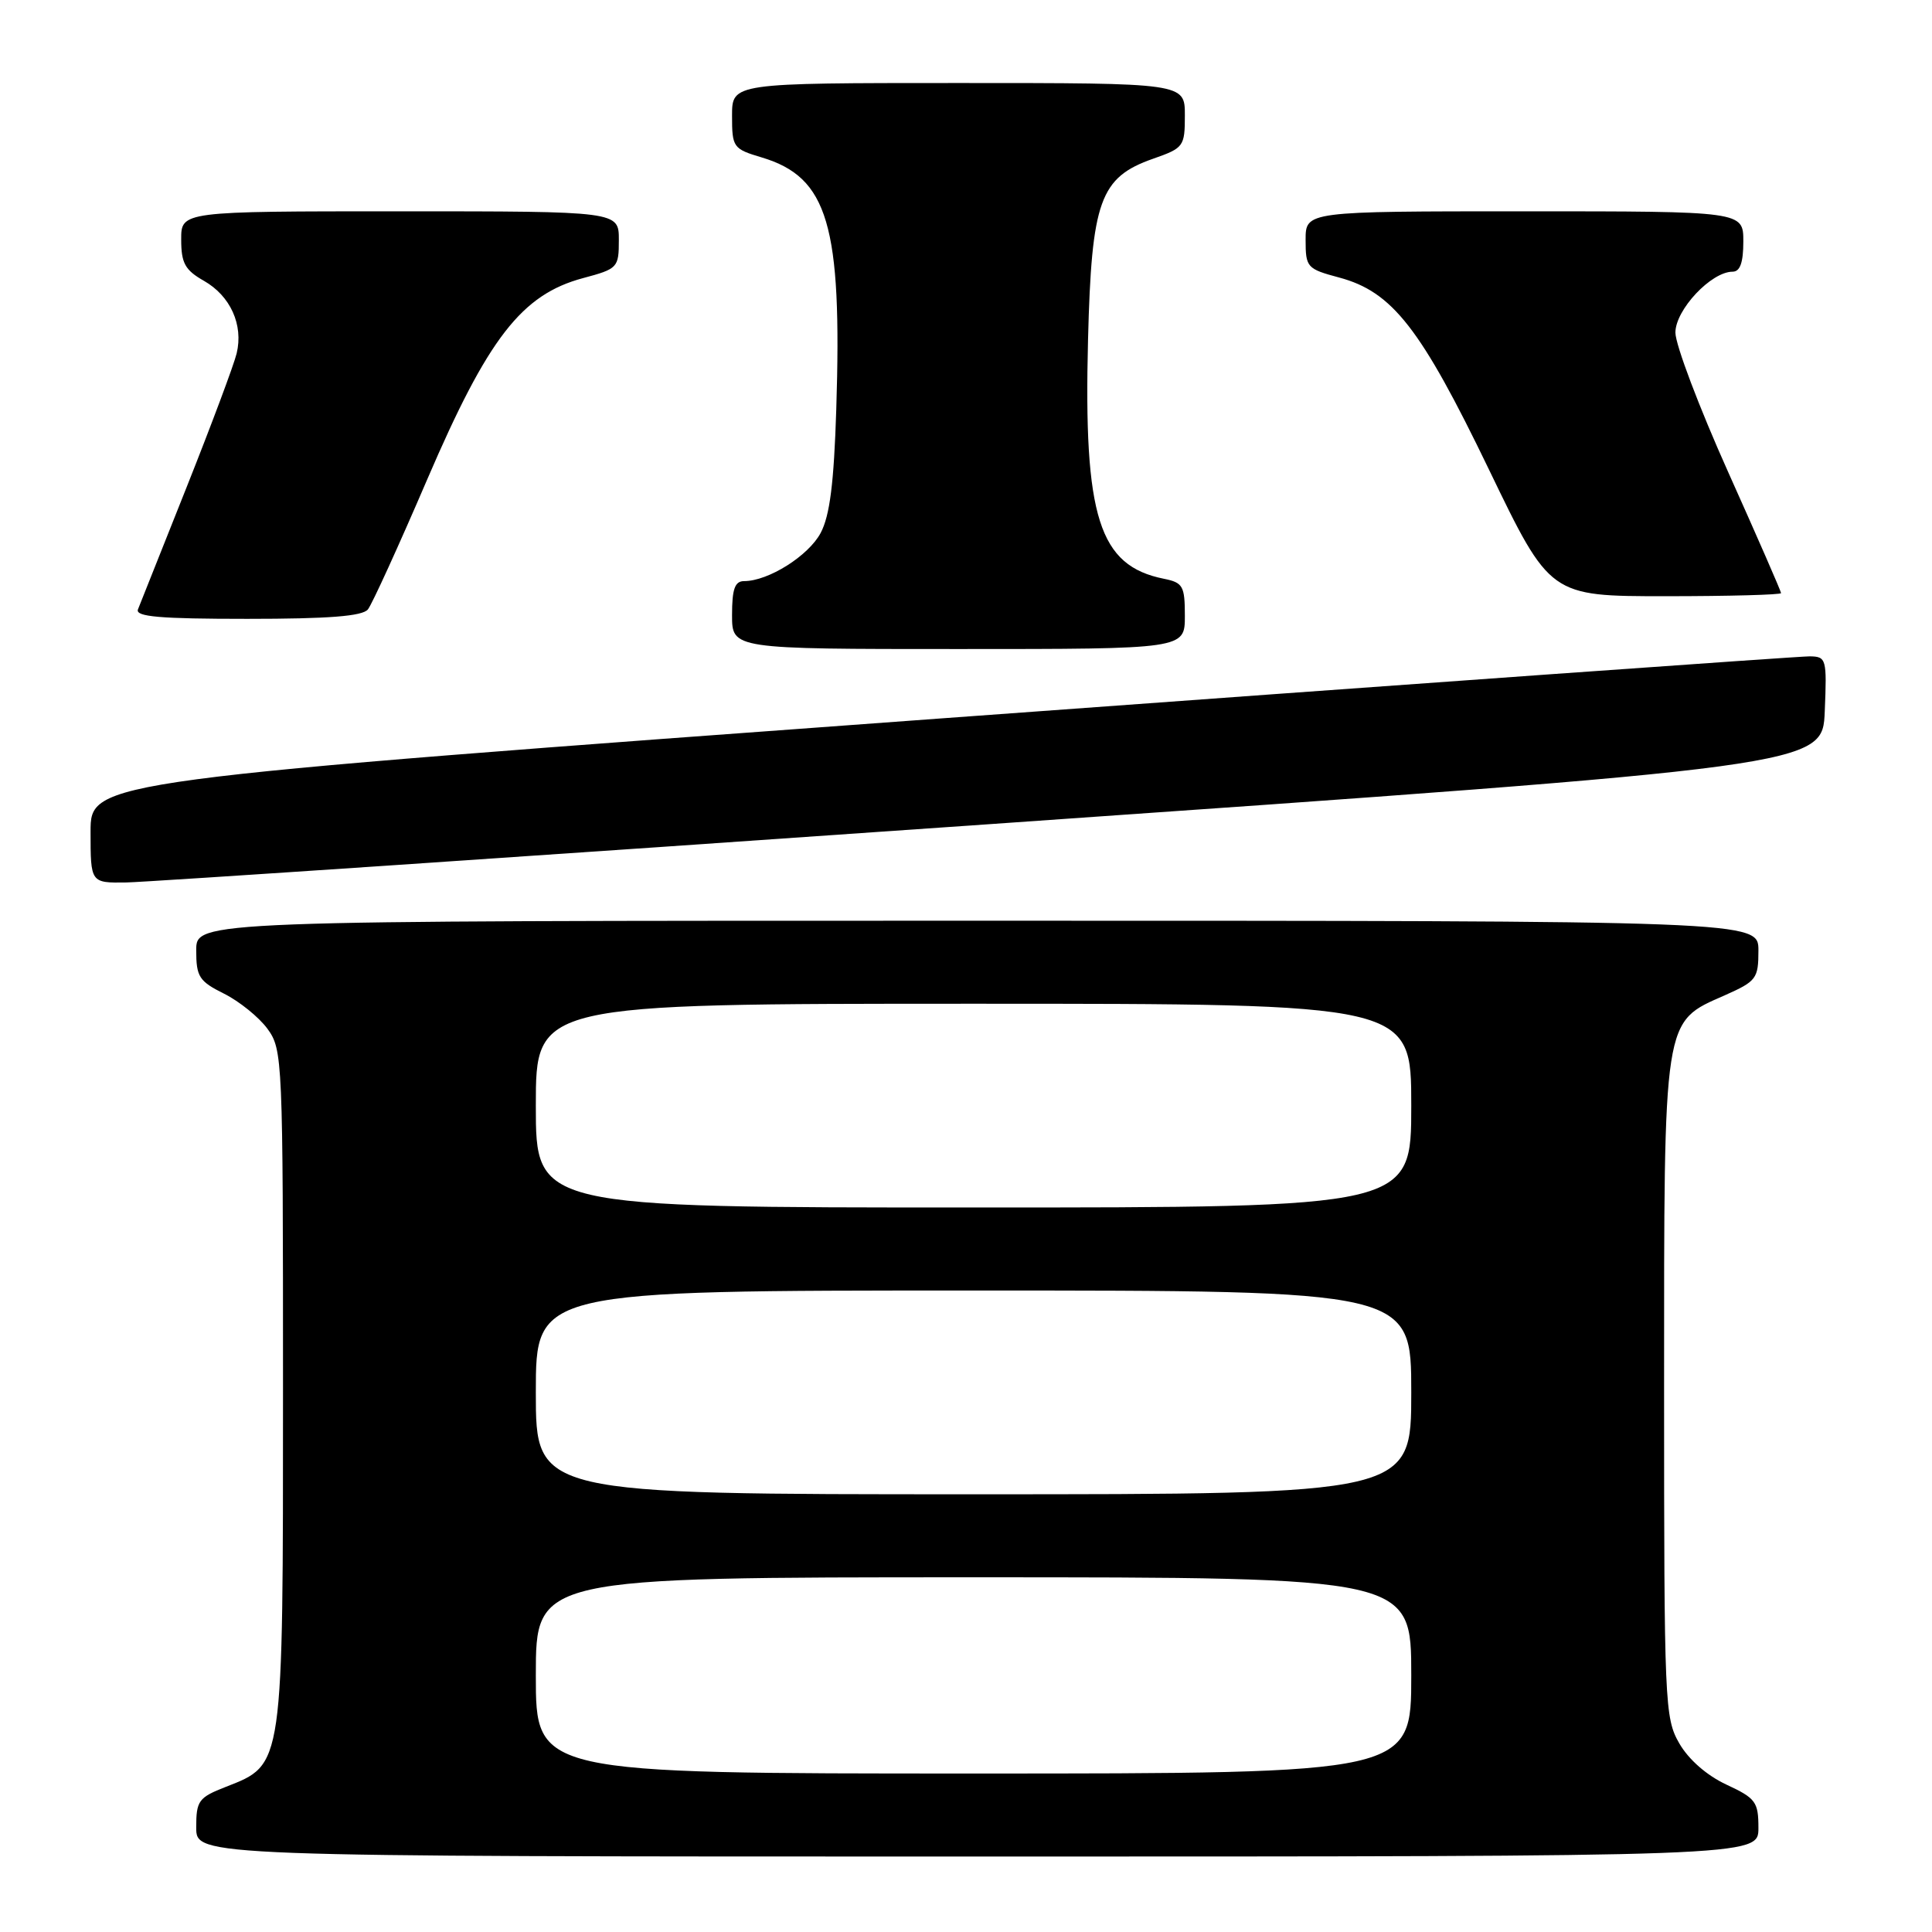 <?xml version="1.0" encoding="UTF-8" standalone="no"?>
<!DOCTYPE svg PUBLIC "-//W3C//DTD SVG 1.1//EN" "http://www.w3.org/Graphics/SVG/1.1/DTD/svg11.dtd" >
<svg xmlns="http://www.w3.org/2000/svg" xmlns:xlink="http://www.w3.org/1999/xlink" version="1.1" viewBox="0 0 256 256">
 <g >
 <path fill="currentColor"
d=" M 233.00 242.22 C 233.00 238.76 232.65 238.28 228.76 236.47 C 226.16 235.26 223.75 233.15 222.51 231.00 C 220.58 227.64 220.50 225.76 220.50 184.00 C 220.50 134.36 220.32 135.51 228.57 131.87 C 232.73 130.02 233.00 129.67 233.00 125.95 C 233.00 122.00 233.00 122.00 129.50 122.00 C 26.00 122.00 26.00 122.00 26.00 125.92 C 26.00 129.43 26.38 130.02 29.69 131.67 C 31.71 132.68 34.30 134.77 35.44 136.32 C 37.45 139.08 37.50 140.26 37.50 183.82 C 37.50 234.45 37.60 233.75 29.92 236.77 C 26.31 238.18 26.00 238.60 26.00 242.15 C 26.00 246.00 26.00 246.00 129.50 246.00 C 233.00 246.00 233.00 246.00 233.00 242.22 Z  M 131.50 109.18 C 241.50 101.50 241.50 101.50 241.79 94.25 C 242.08 87.28 242.00 87.00 239.79 86.97 C 238.53 86.95 186.76 90.65 124.75 95.19 C 12.00 103.44 12.00 103.44 12.00 110.22 C 12.00 117.00 12.00 117.00 16.75 116.93 C 19.36 116.89 71.00 113.41 131.50 109.18 Z  M 157.00 81.62 C 157.00 77.64 156.75 77.20 154.22 76.69 C 145.62 74.97 143.57 68.53 144.17 45.01 C 144.64 26.58 145.75 23.50 152.80 21.03 C 156.85 19.61 157.00 19.41 157.00 15.28 C 157.00 11.00 157.00 11.00 127.00 11.00 C 97.00 11.00 97.00 11.00 97.00 15.34 C 97.00 19.53 97.14 19.73 100.93 20.86 C 109.71 23.49 111.59 29.82 110.81 54.25 C 110.50 64.00 109.96 68.32 108.74 70.62 C 107.13 73.65 101.81 77.00 98.60 77.00 C 97.37 77.00 97.00 78.04 97.00 81.50 C 97.00 86.00 97.00 86.00 127.00 86.00 C 157.00 86.00 157.00 86.00 157.00 81.62 Z  M 48.75 80.75 C 49.30 80.06 52.84 72.30 56.62 63.50 C 64.67 44.78 69.12 39.03 77.26 36.85 C 81.86 35.62 82.00 35.47 82.00 31.79 C 82.00 28.00 82.00 28.00 53.00 28.00 C 24.00 28.00 24.00 28.00 24.01 31.75 C 24.01 34.87 24.52 35.79 27.02 37.21 C 30.53 39.21 32.27 43.04 31.36 46.82 C 31.01 48.29 28.03 56.25 24.75 64.50 C 21.47 72.75 18.55 80.06 18.28 80.75 C 17.90 81.72 21.19 82.00 32.77 82.00 C 43.56 82.00 48.03 81.65 48.75 80.75 Z  M 236.00 78.59 C 236.00 78.36 232.85 71.15 229.00 62.57 C 225.15 53.99 222.00 45.67 222.00 44.07 C 222.00 41.05 226.74 36.00 229.58 36.00 C 230.57 36.00 231.00 34.79 231.00 32.00 C 231.00 28.00 231.00 28.00 202.00 28.00 C 173.00 28.00 173.00 28.00 173.00 31.79 C 173.00 35.43 173.18 35.63 177.43 36.77 C 184.50 38.66 188.25 43.47 197.31 62.25 C 205.39 79.00 205.39 79.00 220.70 79.00 C 229.11 79.00 236.00 78.81 236.00 78.59 Z  M 71.00 222.00 C 71.00 209.00 71.00 209.00 129.00 209.00 C 187.00 209.00 187.00 209.00 187.00 222.00 C 187.00 235.00 187.00 235.00 129.00 235.00 C 71.00 235.00 71.00 235.00 71.00 222.00 Z  M 71.00 184.50 C 71.00 171.00 71.00 171.00 129.00 171.00 C 187.00 171.00 187.00 171.00 187.00 184.50 C 187.00 198.00 187.00 198.00 129.00 198.00 C 71.00 198.00 71.00 198.00 71.00 184.50 Z  M 71.00 146.50 C 71.00 133.00 71.00 133.00 129.00 133.00 C 187.00 133.00 187.00 133.00 187.00 146.50 C 187.00 160.00 187.00 160.00 129.00 160.00 C 71.00 160.00 71.00 160.00 71.00 146.50 Z "/>
</g>
</svg>